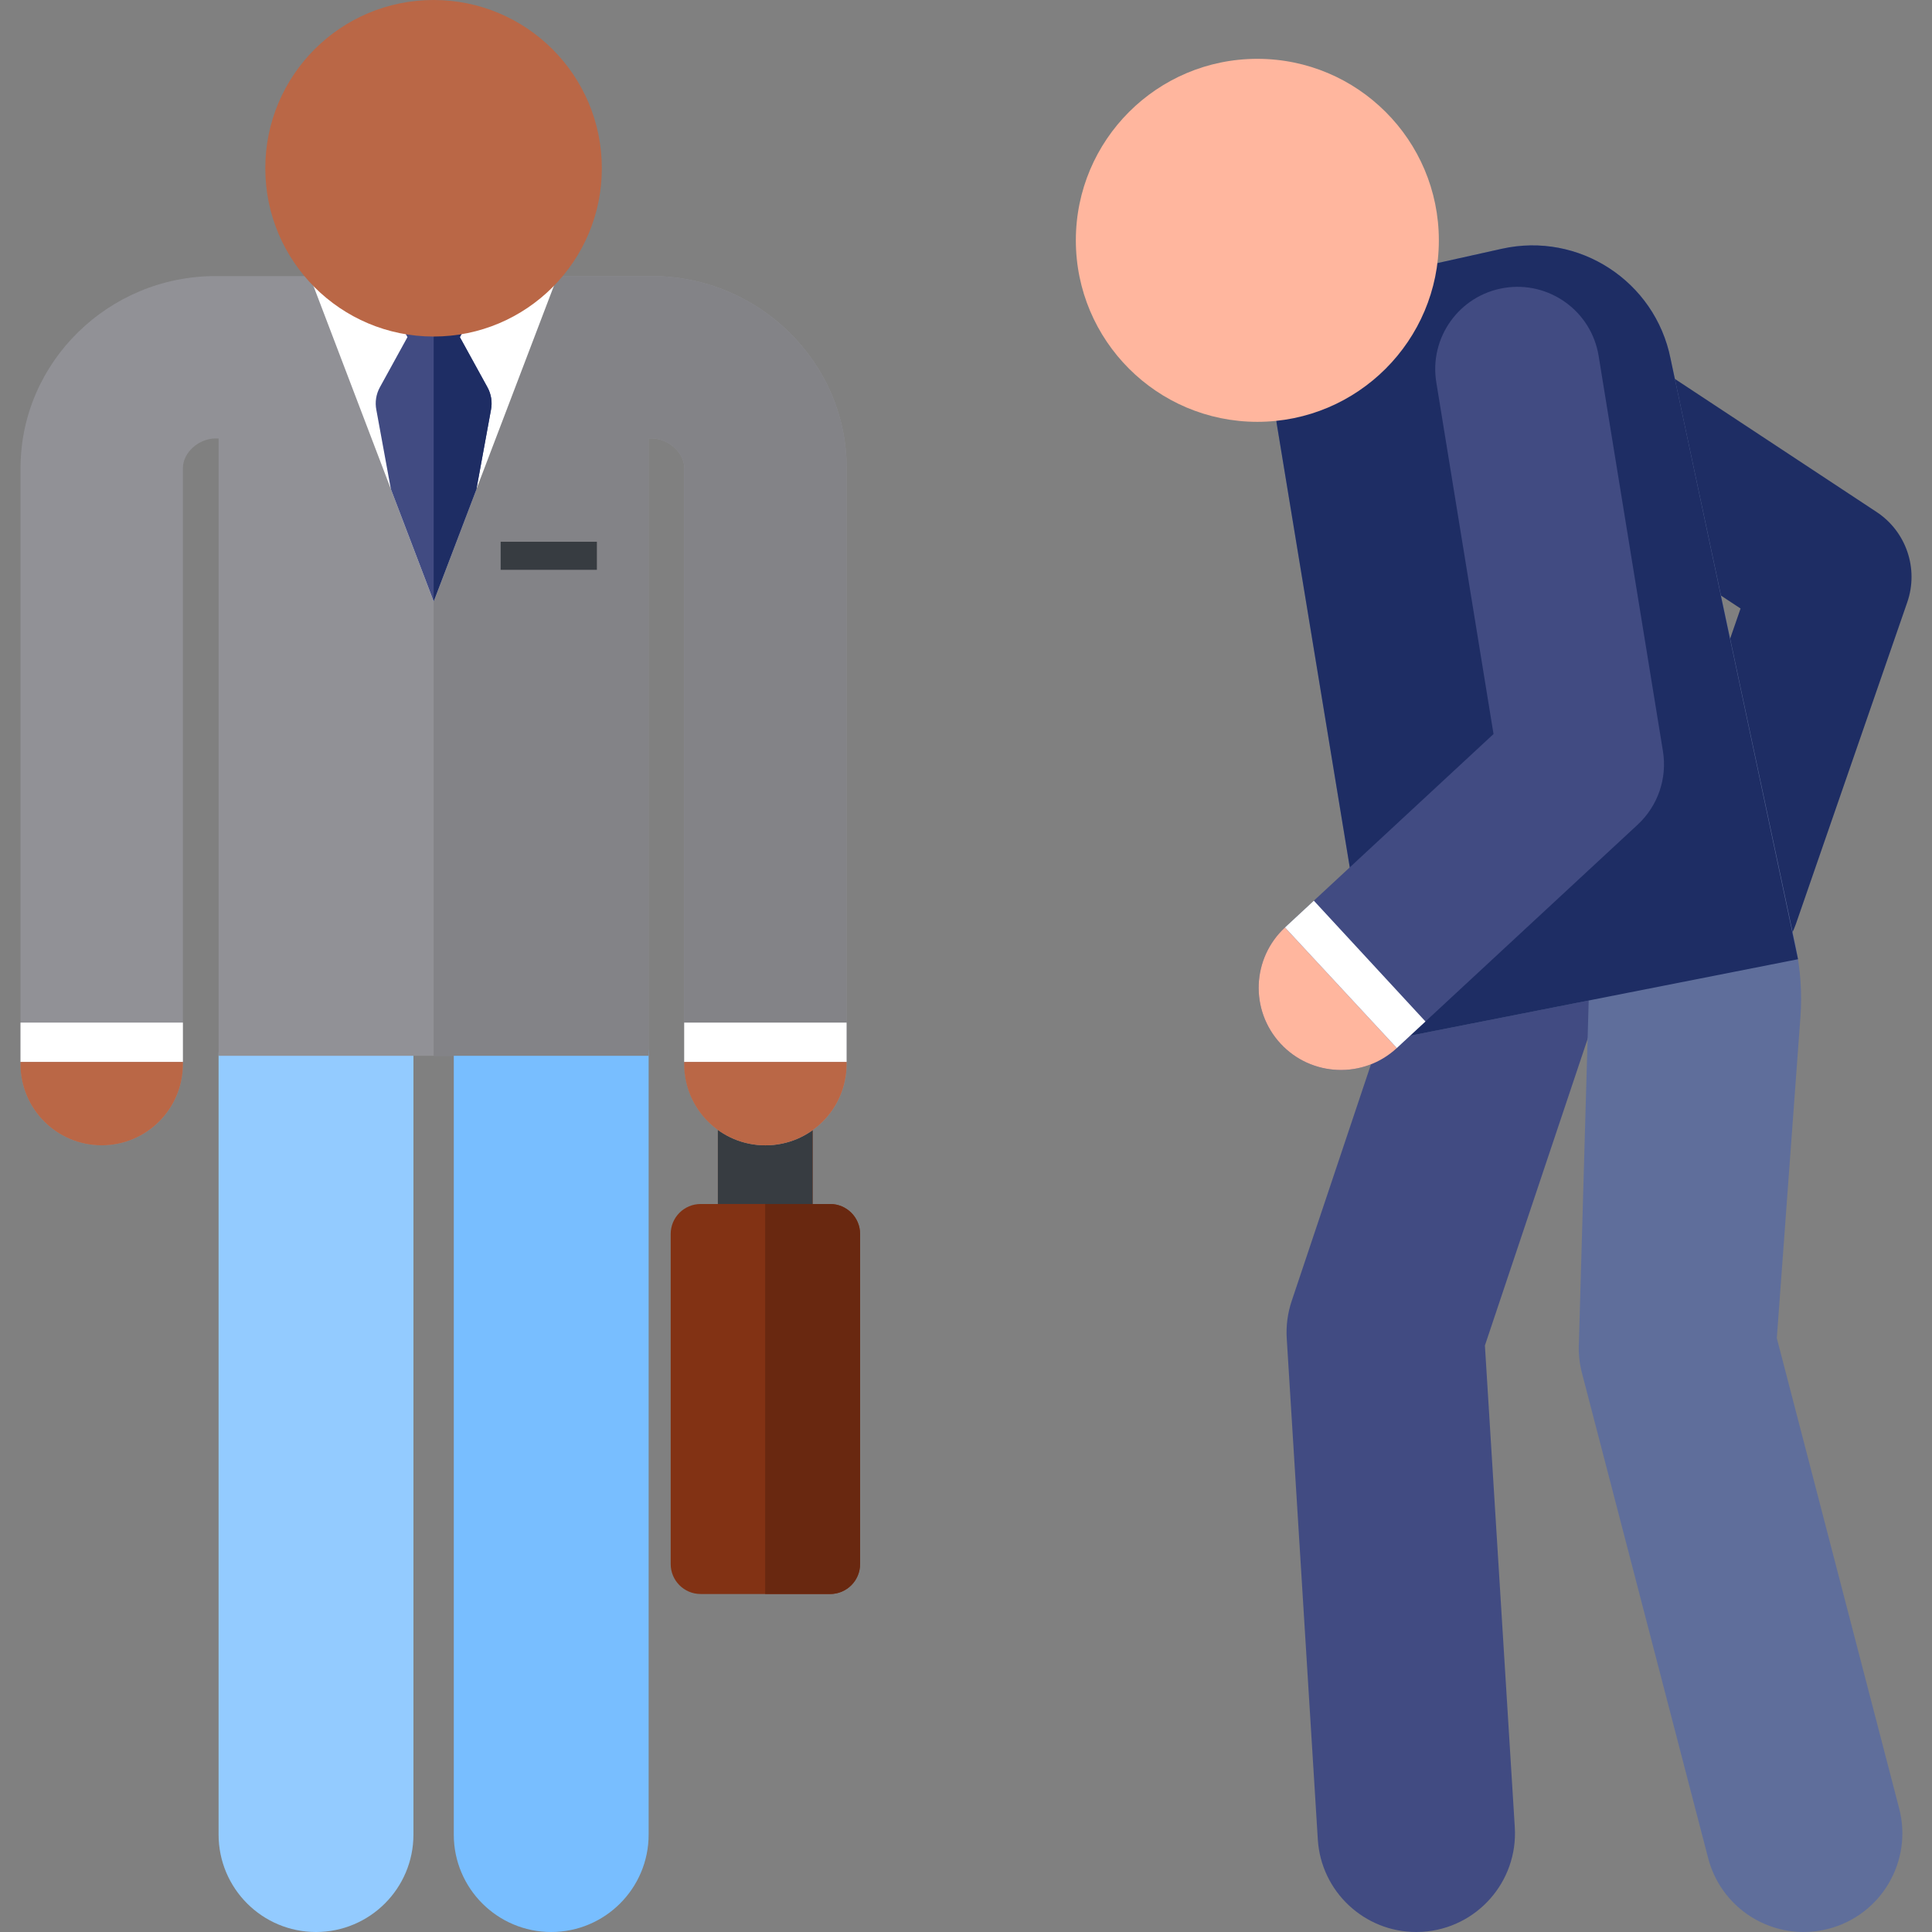 <?xml version="1.0" encoding="iso-8859-1"?>
<!-- Generator: Adobe Illustrator 19.0.0, SVG Export Plug-In . SVG Version: 6.00 Build 0)  -->
<svg version="1.1" id="Capa_1" xmlns="http://www.w3.org/2000/svg" xmlns:xlink="http://www.w3.org/1999/xlink" x="0px" y="0px"
	 viewBox="0 0 512 512" style="enable-background:new 0 0 512 512;" xml:space="preserve">
<rect x="0" y="0" width="512" height="512" fill="#808080" stroke="none"/>
<path style="fill:#414B82;" d="M375.309,512c-13.703,0-25.215-10.668-26.075-24.532l-8.233-132.751
	c-0.209-3.362,0.235-6.732,1.305-9.927l36.078-107.681c4.589-13.694,19.408-21.075,33.103-16.488
	c13.694,4.589,21.076,19.409,16.487,33.104L393.517,356.57l7.918,127.66c0.894,14.415-10.067,26.825-24.482,27.719
	C376.403,511.983,375.854,512,375.309,512z"/>
<path style="fill:#1E2D64;" d="M458.042,258.659c-2.735,0.211-5.555-0.124-8.312-1.079c-10.753-3.722-16.452-15.455-12.731-26.208
	l24.269-70.108l-71.851-47.399c-9.498-6.266-12.118-19.045-5.852-28.542c6.265-9.498,19.045-12.118,28.543-5.853l85.21,56.211
	c7.859,5.185,11.204,15.039,8.124,23.937l-29.503,85.232C473.171,252.846,465.973,258.048,458.042,258.659z"/>
<path style="fill:#5F6E9B;" d="M503.298,479.259l-32.424-124.641l6.253-84.984c0.47-6.389,0.031-12.812-1.303-19.078L442.71,95.033
	c-4.109-20.517-24.278-33.65-44.704-29.106l-35.512,7.899c-16.075,3.629-26.898,20.771-24.174,38.288l26.994,164.004l55.709-10.98
	l-2.595,90.696c-0.147,2.695,0.124,5.397,0.804,8.01l33.45,128.583c3.062,11.77,13.669,19.573,25.29,19.573
	c2.18,0,4.395-0.275,6.602-0.849C498.55,507.515,506.934,493.237,503.298,479.259z"/>
<path style="fill:#1E2D64;" d="M442.71,95.032c-4.109-20.517-24.278-33.649-44.703-29.106l-35.512,7.899
	c-16.075,3.629-26.898,20.771-24.174,38.288l26.994,164.004l111.179-21.912L442.71,95.032z"/>
<circle style="fill:#FFB69E;" cx="333.21" cy="63.69" r="48.1"/>
<path style="fill:#414B82;" d="M364.116,281.723c2.17-0.953,4.219-2.277,6.054-3.98l63.835-59.206
	c5.351-4.963,7.862-12.273,6.69-19.477L423.653,94.308c-1.932-11.879-13.13-19.942-25.009-18.01
	c-11.881,1.926-19.942,13.13-18.01,25.009l15.166,93.22l-55.268,51.261c-8.824,8.185-9.343,21.972-1.159,30.797
	C345.856,283.574,355.855,285.352,364.116,281.723z"/>
<path style="fill:#FFB69E;" d="M340.533,245.788c-8.824,8.185-9.343,21.972-1.159,30.797c8.174,8.813,21.966,9.351,30.797,1.158
	L340.533,245.788z"/>
<polygon style="fill:#FFFFFF;" points="377.761,270.702 370.17,277.743 340.532,245.788 348.184,238.692 "/>
<path style="fill:#823214;" d="M219.992,319.074h-4.68v-48.003h-25.067v48.003h-4.565c-4.385,0-7.939,3.554-7.939,7.94v87.476
	c0,4.385,3.555,7.939,7.939,7.939h34.312c4.385,0,7.939-3.554,7.939-7.939v-87.476C227.931,322.629,224.377,319.074,219.992,319.074
	z"/>
<path style="fill:#692810;" d="M219.992,319.074h-4.68v-48.003h-12.533v151.357h17.213c4.385,0,7.939-3.554,7.939-7.939v-87.476
	C227.931,322.629,224.377,319.074,219.992,319.074z"/>
<path style="fill:#93CBFF;" d="M83.747,512c-14.26,0-25.82-11.56-25.82-25.82V279.802c0-14.26,11.56-25.82,25.82-25.82
	s25.82,11.56,25.82,25.82V486.18C109.567,500.44,98.007,512,83.747,512z"/>
<rect x="190.25" y="271.07" style="fill:#373C41;" width="25.07" height="48"/>
<path style="fill:#919196;" d="M224.376,123.825c-0.14-27.935-23.338-50.662-51.711-50.662H57.154
	c-28.373,0-51.571,22.726-51.711,50.662c-0.001,0.036-0.001,0.073-0.001,0.108v158.072c0,11.883,9.633,21.517,21.516,21.517
	s21.516-9.633,21.516-21.517v-158c0.045-4.092,4.171-7.809,8.679-7.809h0.774v163.606h113.968V116.196h0.769
	c4.508,0,8.634,3.717,8.679,7.809v158.001c0,11.883,9.633,21.517,21.516,21.517c11.883,0,21.516-9.633,21.516-21.517V123.934
	C224.377,123.898,224.377,123.862,224.376,123.825z"/>
<path style="fill:#78BEFF;" d="M146.076,512c-14.26,0-25.82-11.56-25.82-25.82V279.802c0-14.26,11.56-25.82,25.82-25.82
	s25.82,11.56,25.82,25.82V486.18C171.896,500.44,160.336,512,146.076,512z"/>
<path style="fill:#838387;" d="M181.344,124.005v147.389h43.033v-147.46c0-0.036,0-0.072-0.001-0.108
	c-0.14-27.935-23.338-50.662-51.711-50.662h-57.753v206.638h56.984V116.196h0.769C177.173,116.196,181.299,119.913,181.344,124.005z
	"/>
<g>
	<rect x="5.435" y="271" style="fill:#FFFFFF;" width="43.03" height="10.442"/>
	<rect x="181.32" y="271" style="fill:#FFFFFF;" width="43.03" height="10.442"/>
	<polygon style="fill:#FFFFFF;" points="114.923,73.163 82.071,73.163 114.923,159.367 147.775,73.163 	"/>
</g>
<path style="fill:#414B82;" d="M129.179,102.639l-7.313-13.3l6.346-11.542c1.144-2.081-0.363-4.634-2.74-4.634h-21.097
	c-2.374,0-3.886,2.551-2.74,4.634l6.346,11.542l-7.313,13.3c-1.008,1.833-1.335,3.962-0.926,6.013l3.843,20.961l11.339,29.753
	l11.339-29.753l3.843-20.961C130.514,106.601,130.186,104.472,129.179,102.639z"/>
<path style="fill:#1E2D64;" d="M125.472,73.163c2.374,0,3.886,2.551,2.74,4.634l-6.346,11.542l7.313,13.3
	c1.008,1.833,1.335,3.962,0.926,6.013l-3.843,20.961l-11.339,29.753V73.163H125.472z"/>
<g>
	<path style="fill:#BA6746;" d="M5.423,281.441v0.554c0,11.89,9.638,21.528,21.528,21.528s21.528-9.638,21.528-21.528v-0.554H5.423z
		"/>
	<path style="fill:#BA6746;" d="M181.308,281.441v0.554c0,11.89,9.638,21.528,21.528,21.528s21.528-9.638,21.528-21.528v-0.554
		H181.308z"/>
</g>
<rect x="132.68" y="143.57" style="fill:#373C41;" width="25.501" height="7.438"/>
<circle style="fill:#BA6746;" cx="114.9" cy="44.593" r="44.593"/>
<g>
</g>
<g>
</g>
<g>
</g>
<g>
</g>
<g>
</g>
<g>
</g>
<g>
</g>
<g>
</g>
<g>
</g>
<g>
</g>
<g>
</g>
<g>
</g>
<g>
</g>
<g>
</g>
<g>
</g>
</svg>
